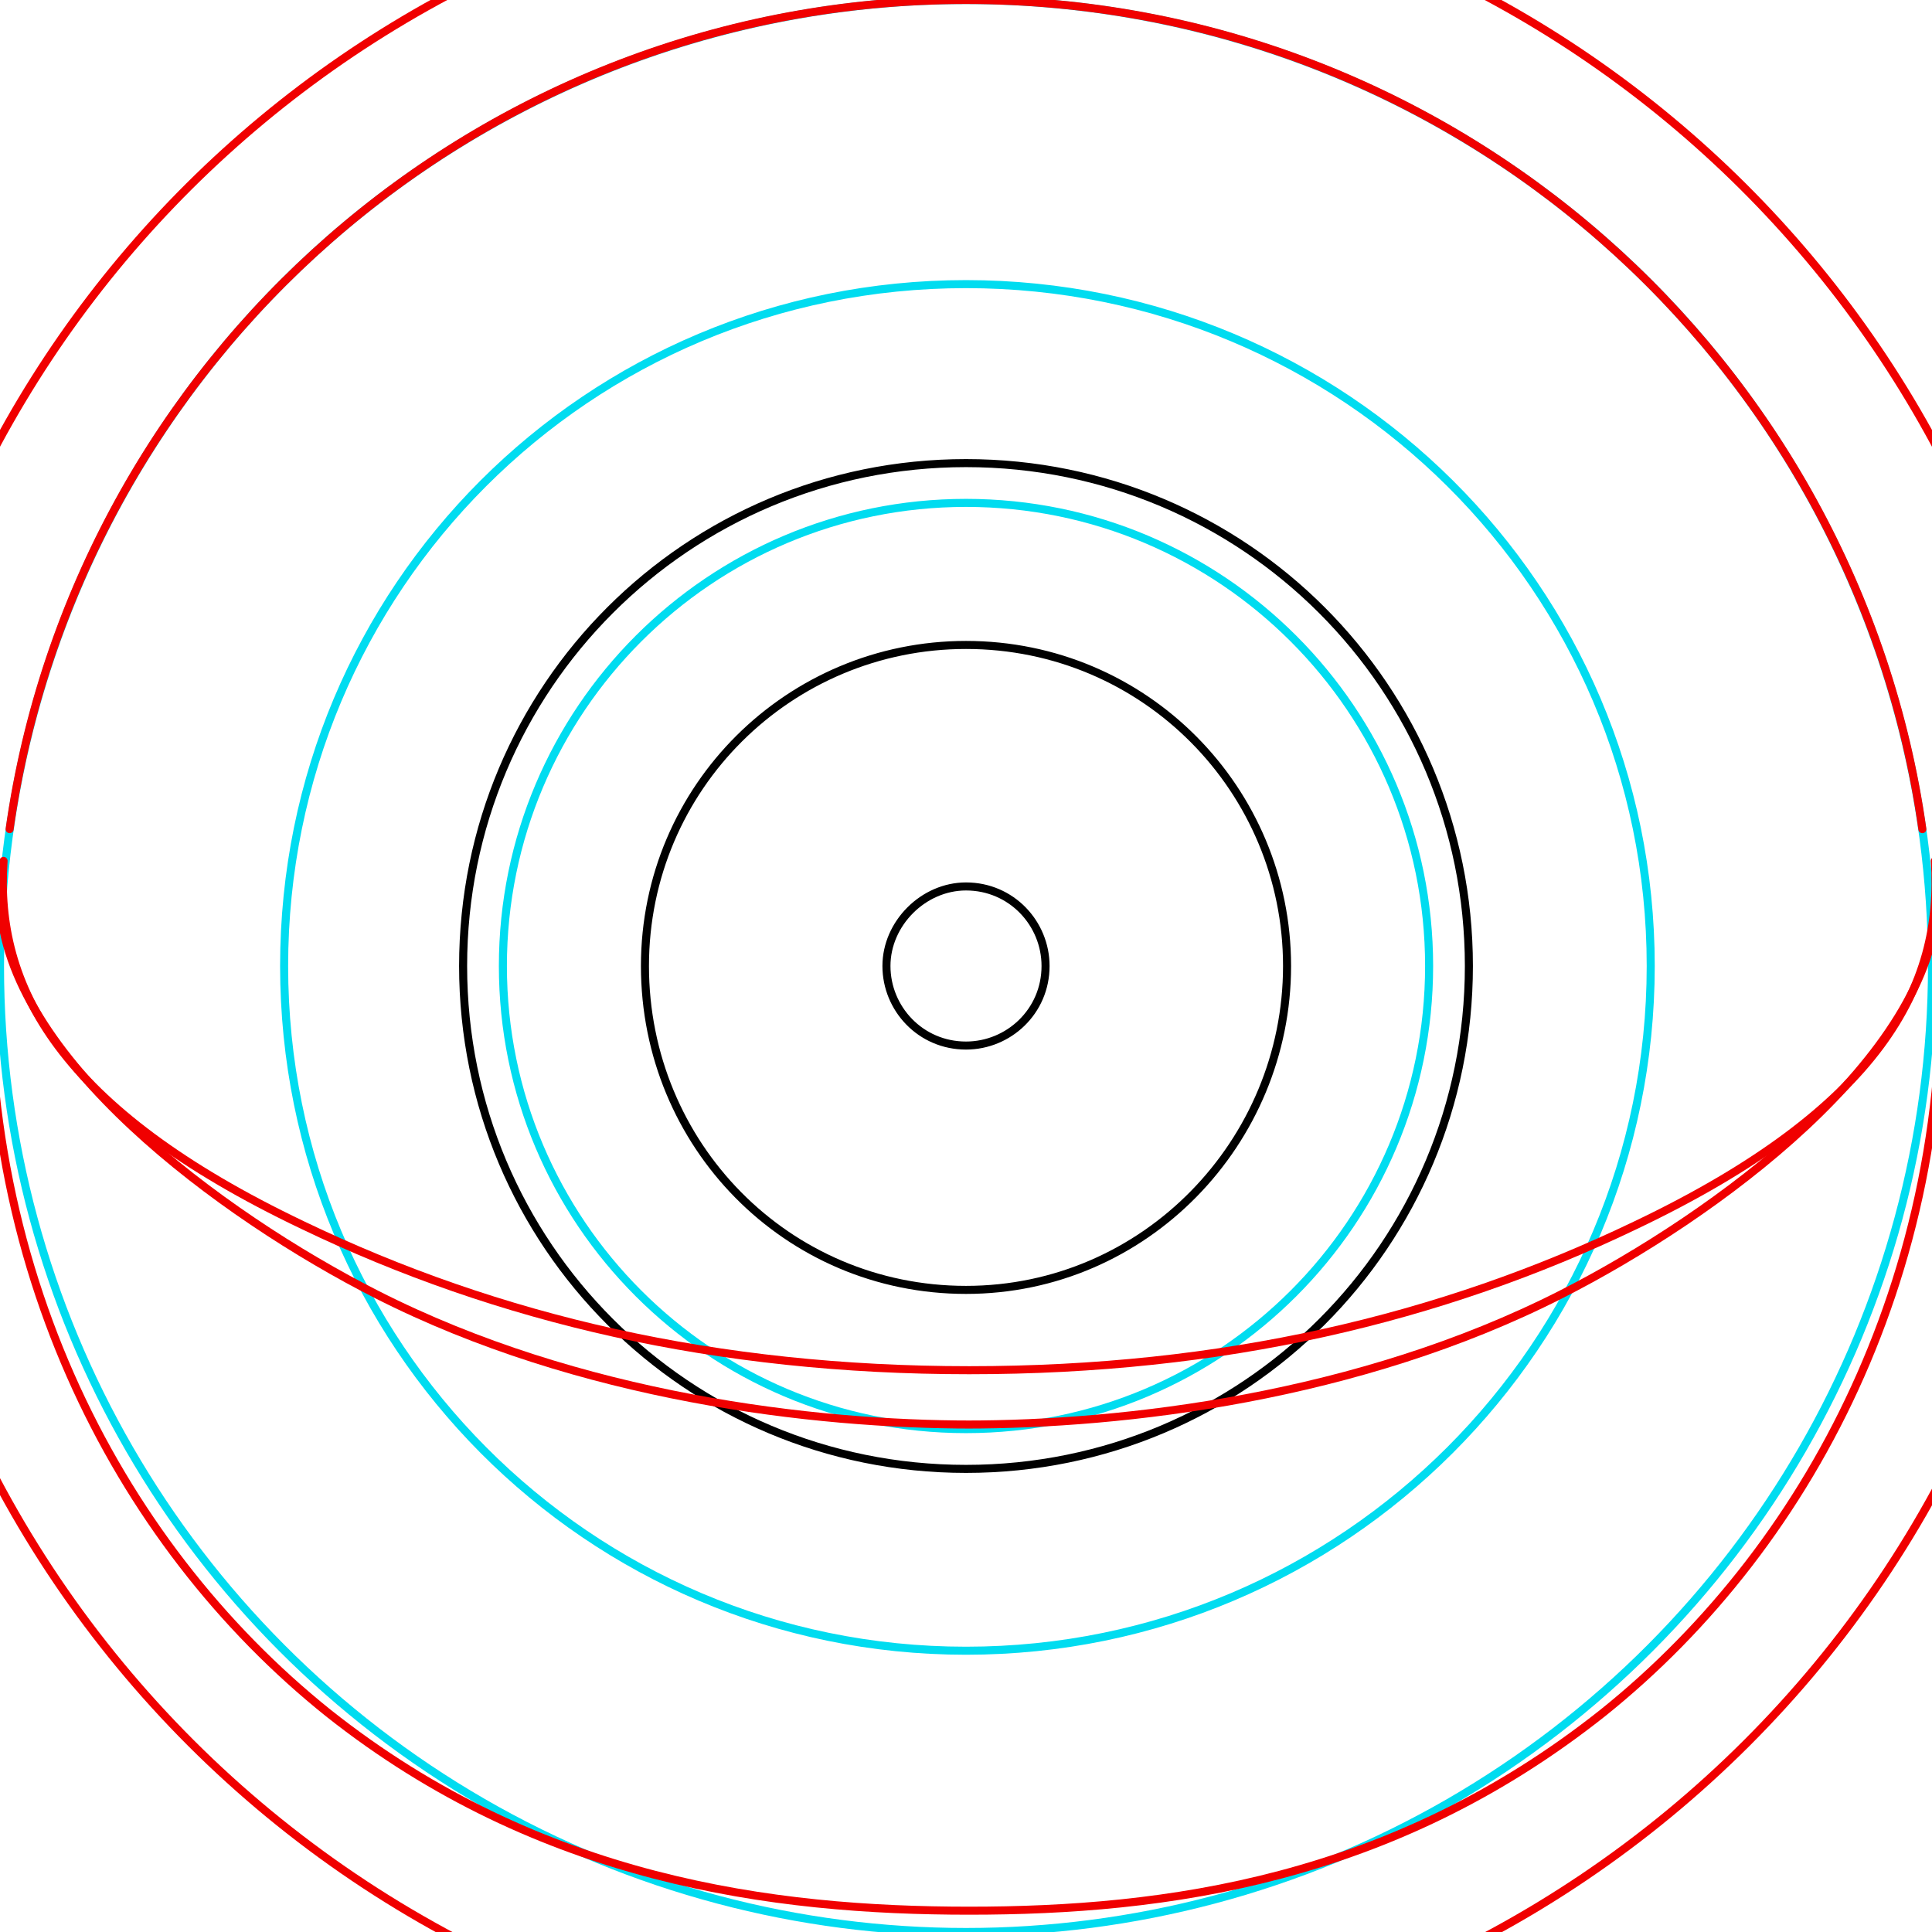 <?xml version="1.0" encoding="utf-8"?>
<!-- Generator: Adobe Illustrator 16.0.4, SVG Export Plug-In . SVG Version: 6.00 Build 0)  -->
<!DOCTYPE svg PUBLIC "-//W3C//DTD SVG 1.1//EN" "http://www.w3.org/Graphics/SVG/1.1/DTD/svg11.dtd">
<svg version="1.1" id="Layer_1" xmlns="http://www.w3.org/2000/svg" xmlns:xlink="http://www.w3.org/1999/xlink" x="0px" y="0px"
	 width="68px" height="68px" viewBox="0 0 68 68" enable-background="new 0 0 68 68" xml:space="preserve">
<rect x="-8.5" y="-8.5" fill="none" stroke="#00DCF0" stroke-width="0.283" stroke-linecap="round" stroke-linejoin="round" stroke-miterlimit="10" width="85" height="85"/>
<circle fill="none" stroke="#00DCF0" stroke-width="0.283" stroke-linecap="round" stroke-linejoin="round" stroke-miterlimit="10" cx="34" cy="34" r="34"/>
<path id="scleraBack" fill="none" stroke="#00DCF0" stroke-width="0.283" stroke-linecap="round" stroke-linejoin="round" stroke-miterlimit="10" d="
	M34,10c-13.3,0-24,10.7-24,24s10.7,24.1,24,24.1S58.1,47.3,58.1,34S47.3,10,34,10"/>
<path id="scleraFront" fill="none" stroke="#00DCF0" stroke-width="0.283" stroke-linecap="round" stroke-linejoin="round" stroke-miterlimit="10" d="
	M34,17.7c9,0,16.3,7.3,16.3,16.3S43,50.3,34,50.3S17.7,43,17.7,34S25,17.7,34,17.7"/>
<path id="iris" fill="none" stroke="#000000" stroke-width="0.283" stroke-linecap="round" stroke-linejoin="round" stroke-miterlimit="10" d="
	M34,16.3c9.8,0,17.7,7.9,17.7,17.7S43.8,51.7,34,51.7S16.3,43.8,16.3,34S24.2,16.3,34,16.3"/>
<path id="pupilMax" fill="none" stroke="#000000" stroke-width="0.283" stroke-linecap="round" stroke-linejoin="round" stroke-miterlimit="10" d="
	M34,22.7c6.3,0,11.3,5.1,11.3,11.3s-5,11.4-11.3,11.4S22.7,40.3,22.7,34S27.8,22.7,34,22.7"/>
<path id="pupilMin" fill="none" stroke="#000000" stroke-width="0.283" stroke-linecap="round" stroke-linejoin="round" stroke-miterlimit="10" d="
	M34,31.2c1.6,0,2.8,1.3,2.8,2.8c0,1.6-1.3,2.8-2.8,2.8c-1.6,0-2.8-1.3-2.8-2.8S32.5,31.2,34,31.2"/>
<path id="lowerLidClosed" fill="none" stroke="#F00000" stroke-width="0.283" stroke-linecap="round" stroke-linejoin="round" stroke-miterlimit="10" d="
	M68.1,30.3c0.301,4.4-1.938,8.725-10.537,12.825c-6.871,3.303-14.562,5.102-23.45,5.102s-16.579-1.799-23.45-5.102
	C2.062,39.024-0.176,34.7,0.125,30.3"/>
<path id="lowerLidOpen" fill="none" stroke="#F00000" stroke-width="0.283" stroke-linecap="round" stroke-linejoin="round" stroke-miterlimit="10" d="
	M68.2,31.7c1,12.399-4.3,22.6-11.8,28.6c-7.436,5.895-15.393,6.95-22.288,6.95S19,66.194,11.564,60.3c-7.5-6-12.8-16.2-11.8-28.6"/>
<path id="lowerLidEdge" fill="none" stroke="#F00000" stroke-width="0.283" stroke-linecap="round" stroke-linejoin="round" stroke-miterlimit="10" d="
	M72.7,31.6c0.1,0.8,0.1,1.6,0.1,2.4c0,21.4-17.3,38.643-38.7,38.7C12.7,72.643-4.6,55.4-4.6,34c0-0.8,0-1.6,0.1-2.4"/>
<path id="upperLidClosed" fill="none" stroke="#F00000" stroke-width="0.283" stroke-linecap="round" stroke-linejoin="round" stroke-miterlimit="10" d="
	M68.2,31.7c-0.2,5.5-7.795,11.082-13.253,13.858C47.812,49.188,39.538,50.14,34,50.139h0.2c-5.538,0.001-13.812-0.951-20.947-4.58
	C7.795,42.782,0.2,37.2,0,31.7"/>
<path id="upperLidOpen" fill="none" stroke="#F00000" stroke-width="0.283" stroke-linecap="round" stroke-linejoin="round" stroke-miterlimit="10" d="
	M67.661,29.183C65.321,12.687,51.143,0,34,0S2.678,12.687,0.338,29.183"/>
<path id="upperLidEdge" fill="none" stroke="#F00000" stroke-width="0.283" stroke-linecap="round" stroke-linejoin="round" stroke-miterlimit="10" d="
	M-4.5,30.1C-2.6,10.5,13.9-4.7,34-4.7s36.6,15.2,38.5,34.8"/>
</svg>
